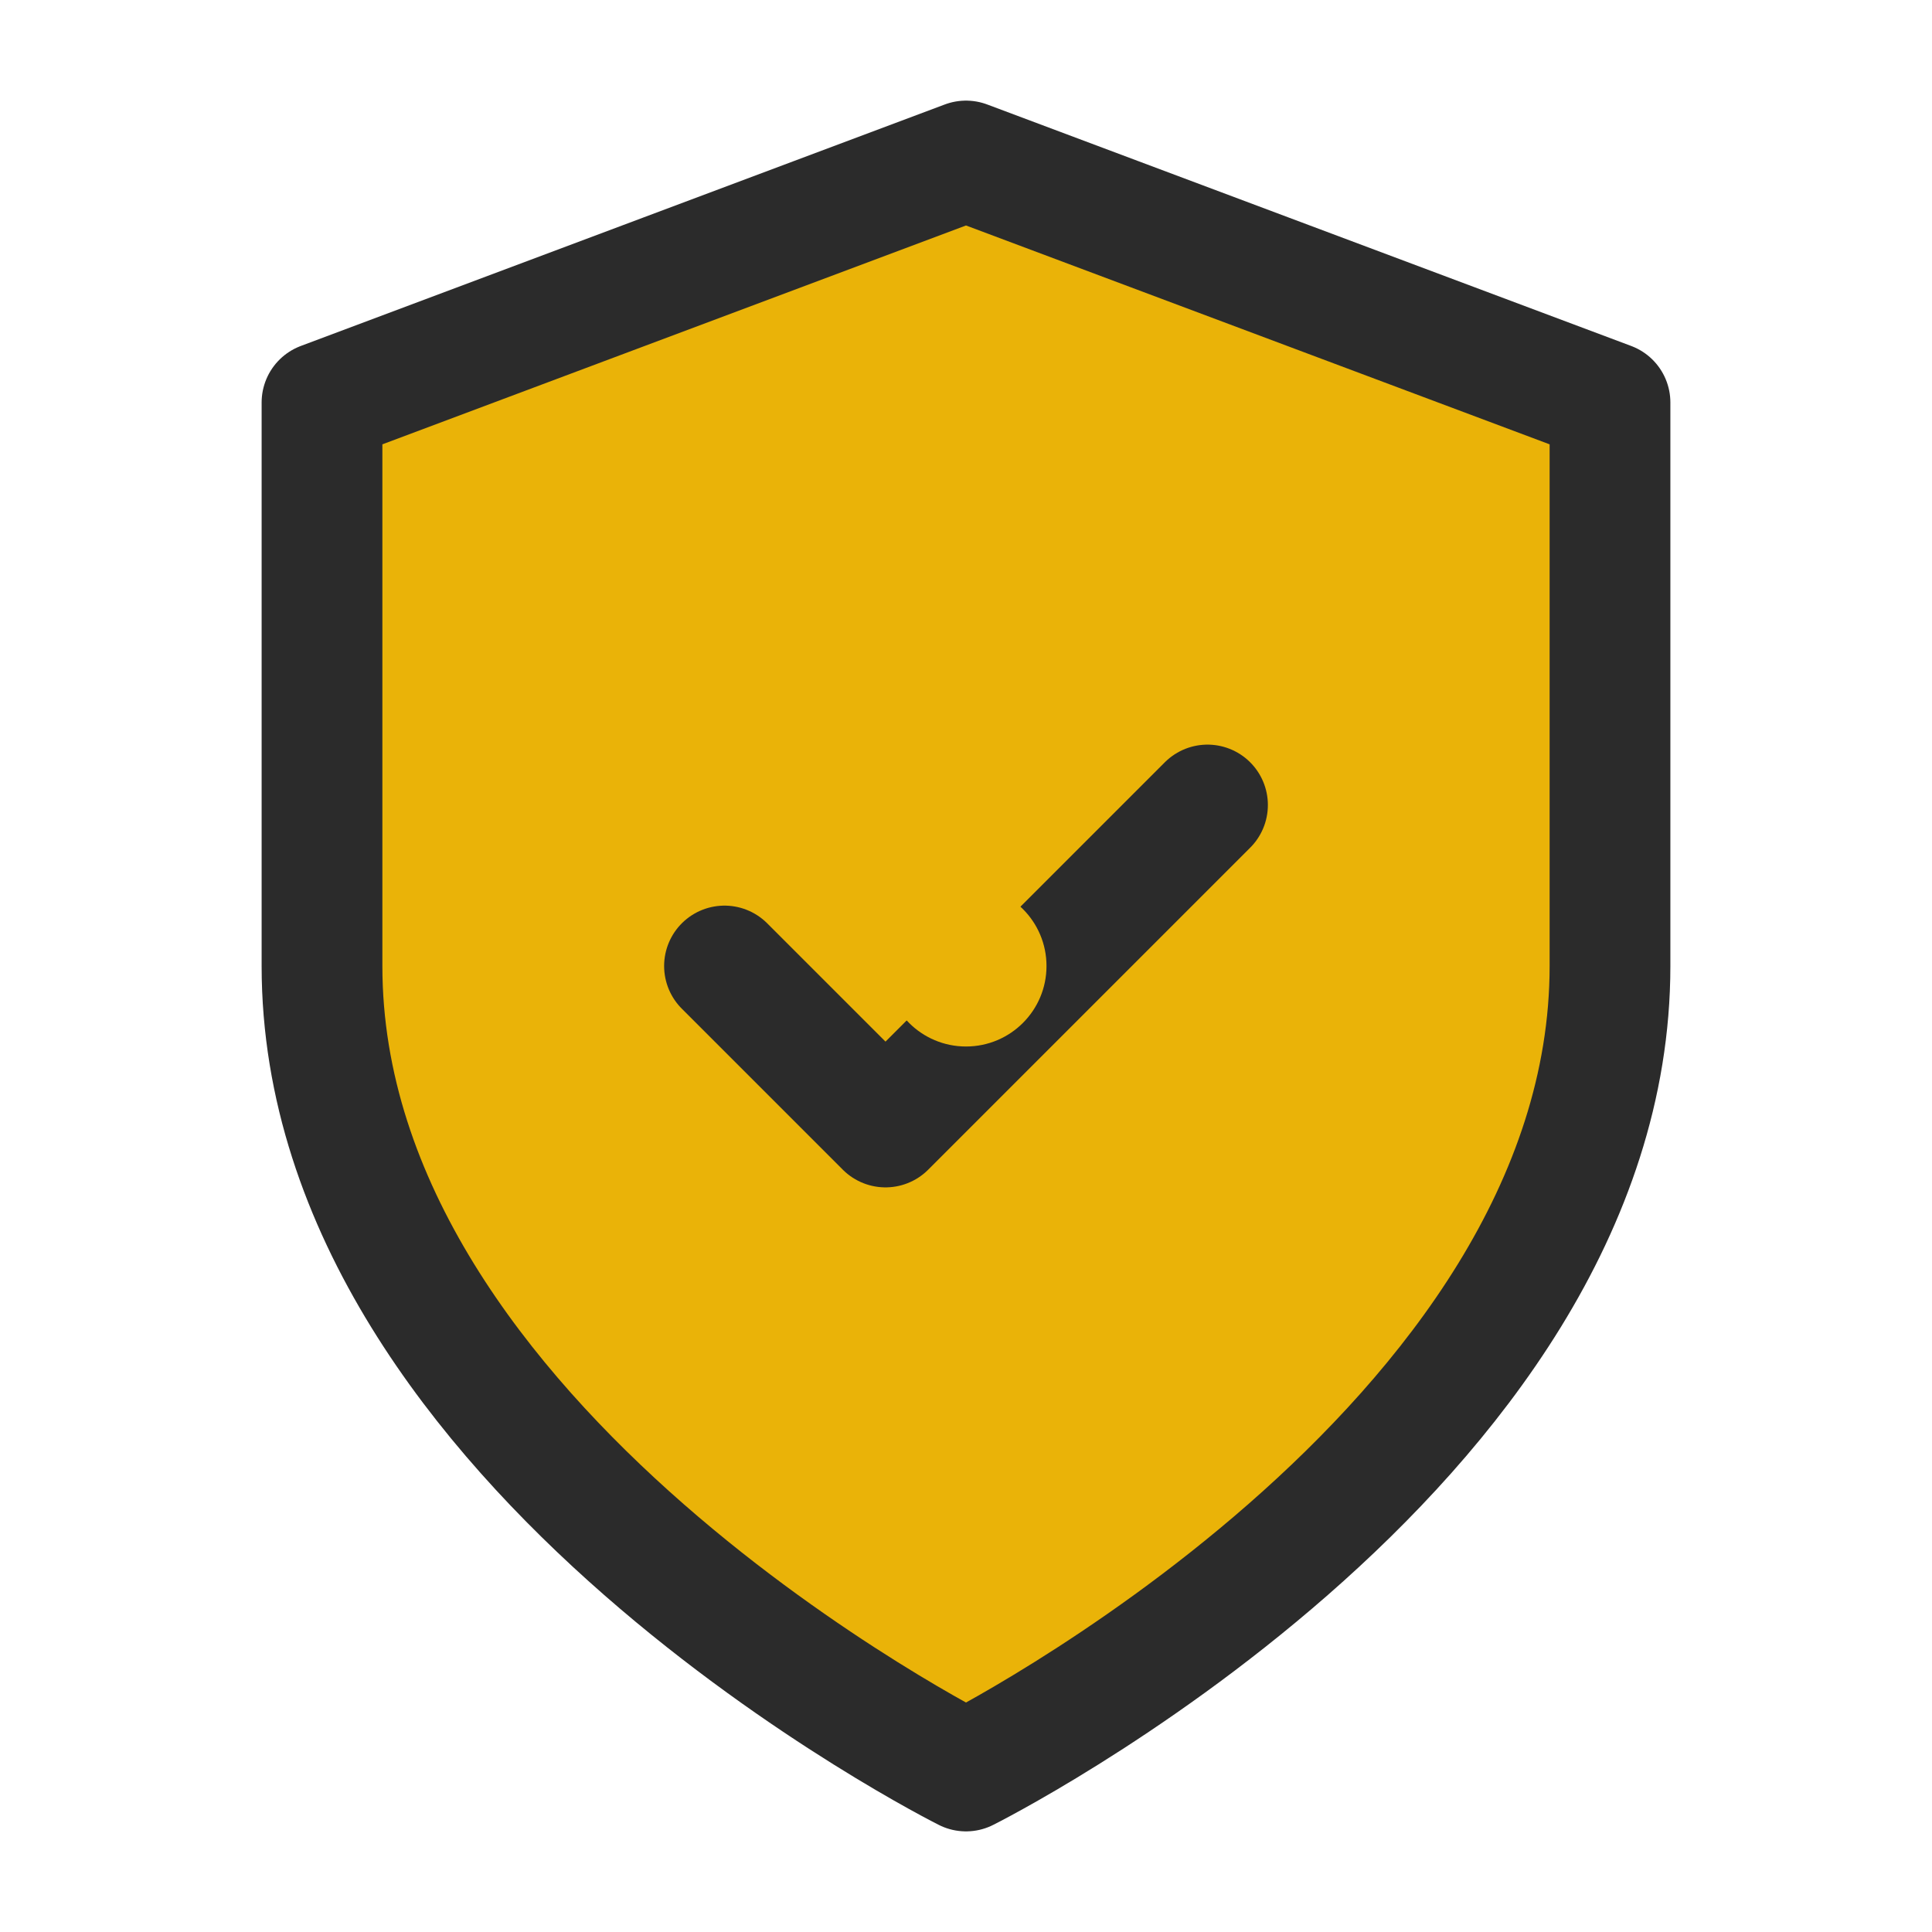 <svg xmlns="http://www.w3.org/2000/svg" viewBox="0 0 24 24">
  <style>
    .primary-fill { fill: #EAB308; }
    .outline { fill: none; stroke: #2B2B2B; stroke-width: 1.5; stroke-linecap: round; stroke-linejoin: round; }
  </style>
  <g>
    <path class="primary-fill" d="M12 22s8-4 8-10V5l-8-3-8 3v7c0 6 8 10 8 10z"/>
    <path class="outline" d="M12 22s8-4 8-10V5l-8-3-8 3v7c0 6 8 10 8 10z"/>
    <path class="outline" d="M9 12l2 2 4-4"/>
    <circle class="primary-fill" cx="12" cy="12" r="1"/>
  </g>
</svg> 